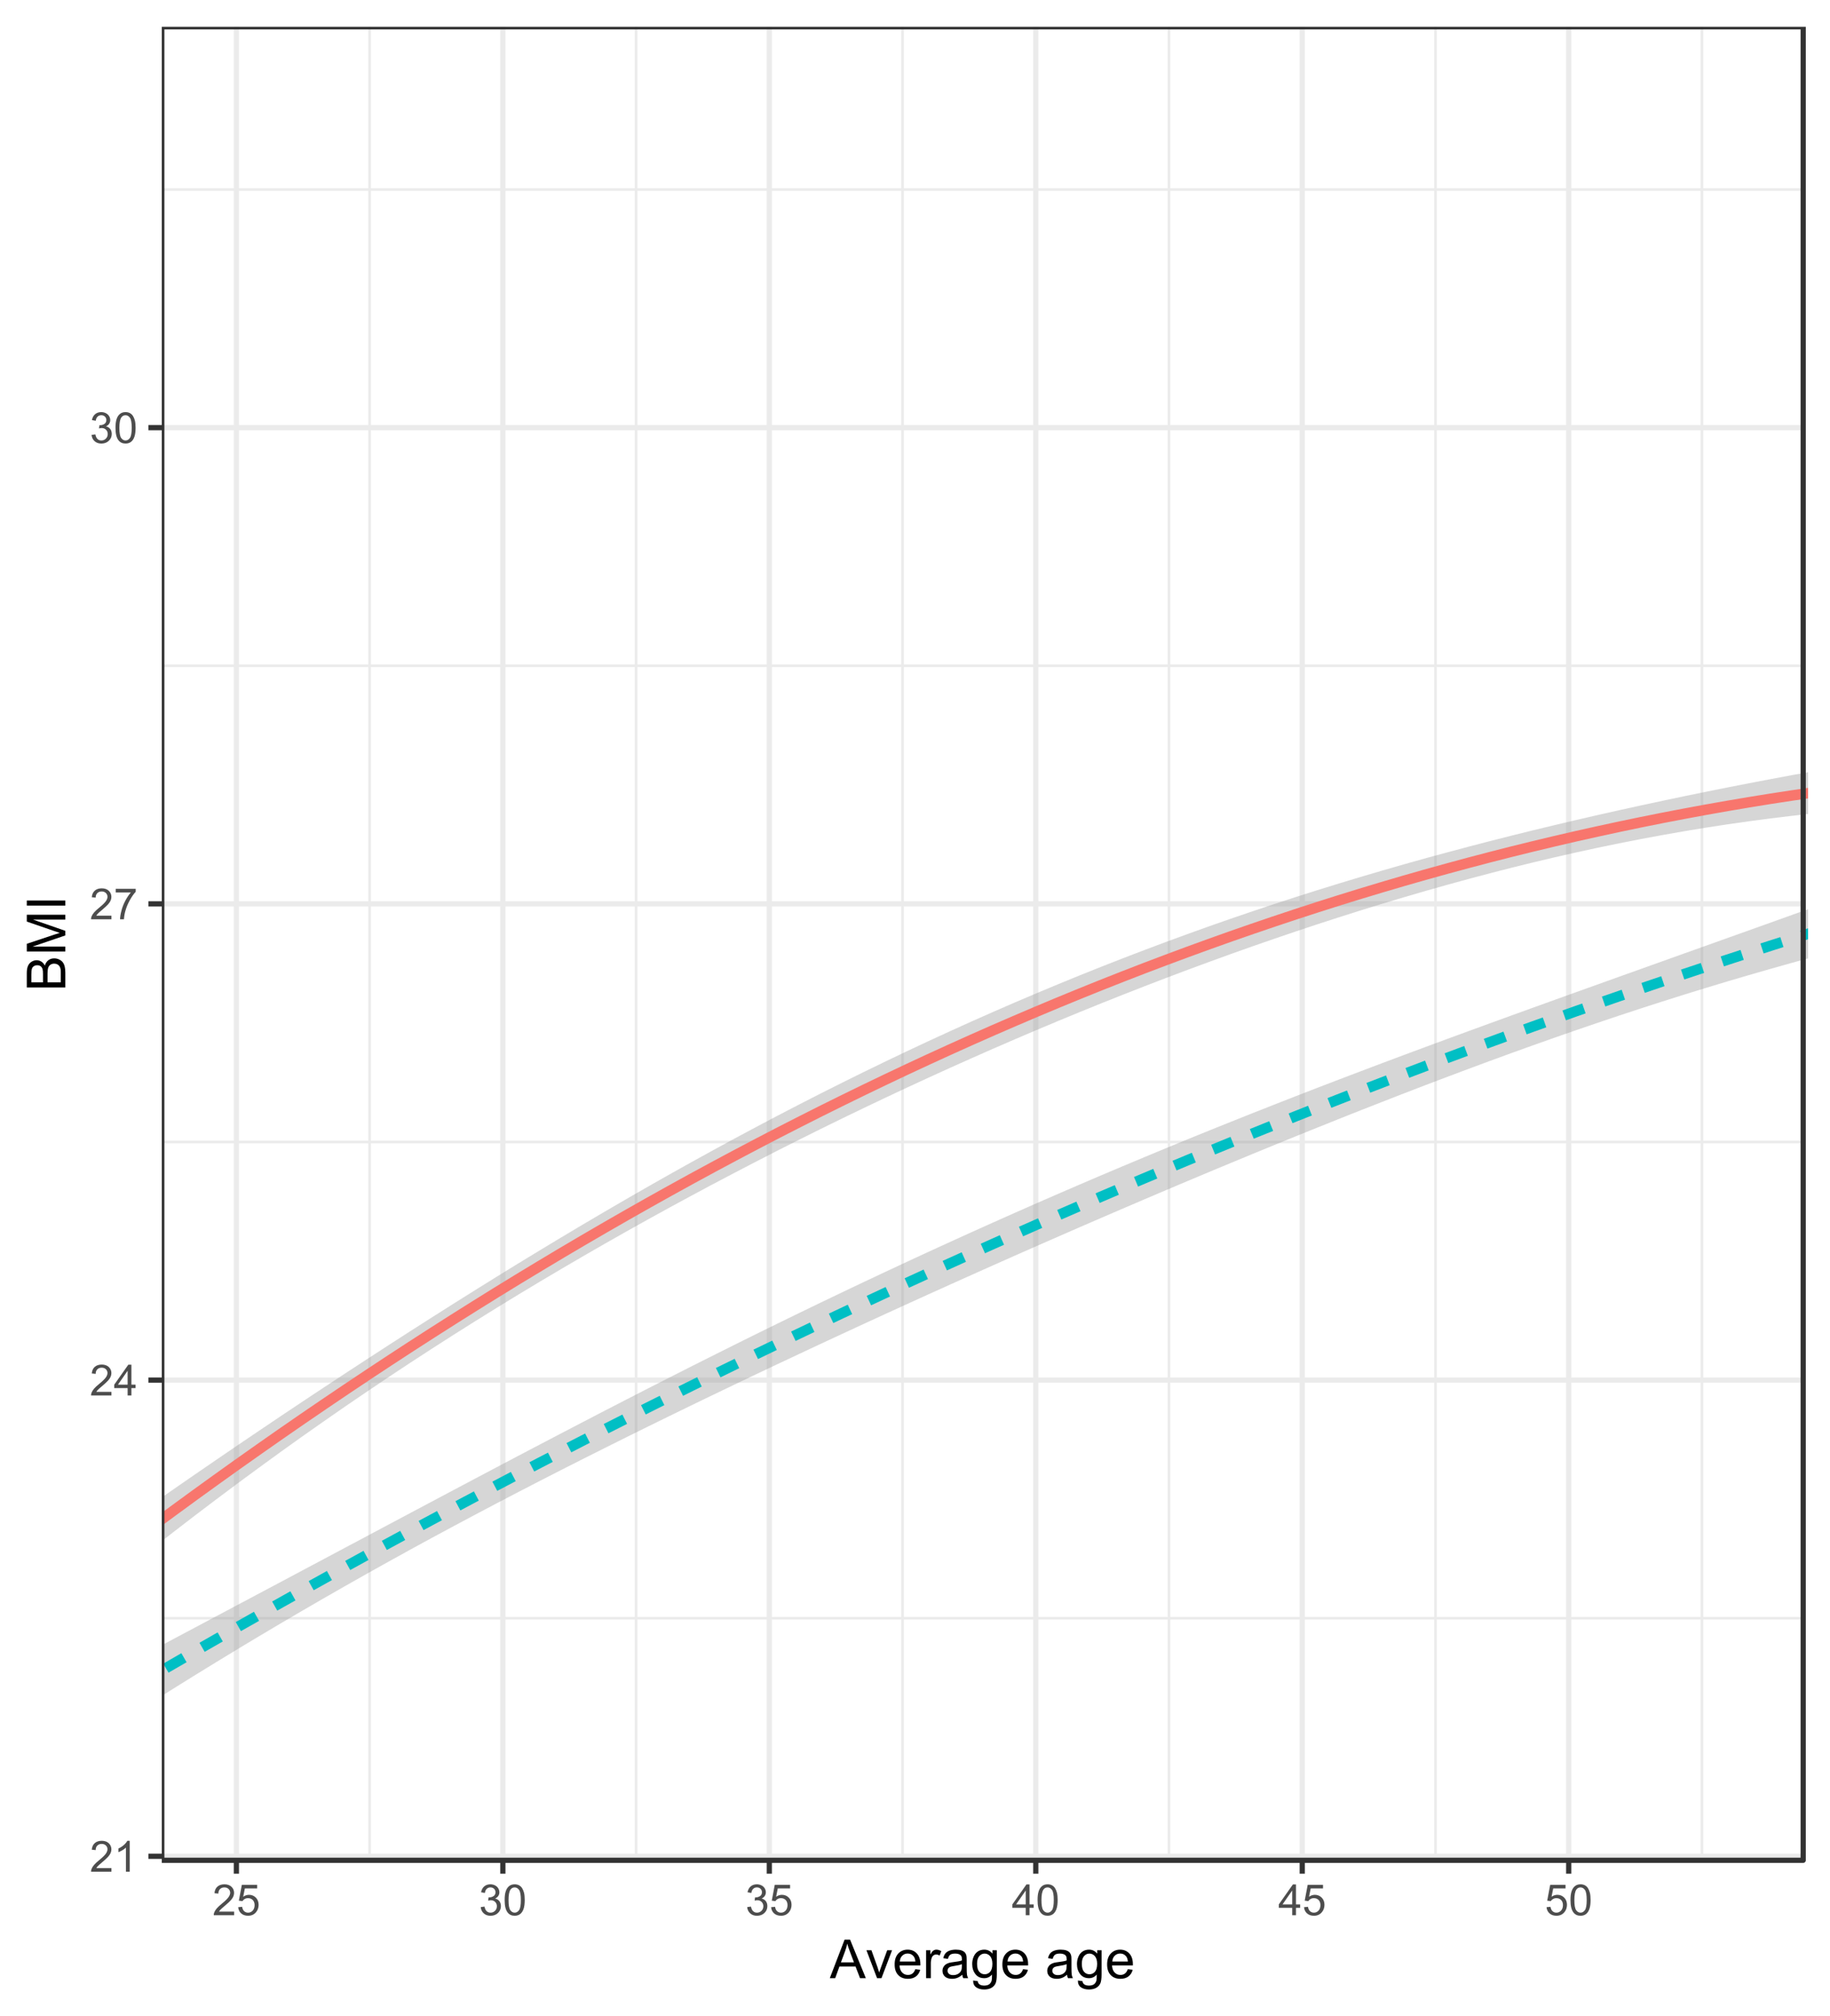 <?xml version="1.0" encoding="UTF-8"?>
<svg xmlns="http://www.w3.org/2000/svg" xmlns:xlink="http://www.w3.org/1999/xlink" width="374pt" height="412pt" viewBox="0 0 374 412" version="1.1">
<defs>
<g>
<symbol overflow="visible" id="glyph0-0">
<path style="stroke:none;" d="M 1.102 0 L 1.102 -5.5 L 5.5 -5.5 L 5.5 0 Z M 1.238 -0.137 L 5.363 -0.137 L 5.363 -5.363 L 1.238 -5.363 Z M 1.238 -0.137 "/>
</symbol>
<symbol overflow="visible" id="glyph0-1">
<path style="stroke:none;" d="M 4.43 -0.742 L 4.43 0 L 0.266 0 C 0.258 -0.188 0.289 -0.367 0.355 -0.539 C 0.461 -0.82 0.629 -1.098 0.863 -1.375 C 1.094 -1.648 1.434 -1.965 1.879 -2.328 C 2.562 -2.887 3.023 -3.332 3.266 -3.664 C 3.5 -3.988 3.621 -4.301 3.625 -4.594 C 3.621 -4.898 3.512 -5.156 3.297 -5.367 C 3.074 -5.578 2.789 -5.684 2.441 -5.684 C 2.066 -5.684 1.77 -5.57 1.547 -5.348 C 1.32 -5.125 1.207 -4.816 1.207 -4.422 L 0.414 -4.504 C 0.465 -5.094 0.668 -5.543 1.027 -5.855 C 1.379 -6.164 1.855 -6.32 2.457 -6.324 C 3.059 -6.32 3.539 -6.152 3.891 -5.82 C 4.242 -5.484 4.418 -5.07 4.422 -4.578 C 4.418 -4.32 4.367 -4.074 4.266 -3.832 C 4.164 -3.59 3.992 -3.332 3.754 -3.062 C 3.512 -2.793 3.113 -2.426 2.562 -1.957 C 2.094 -1.566 1.797 -1.301 1.664 -1.16 C 1.531 -1.02 1.422 -0.879 1.34 -0.742 Z M 4.43 -0.742 "/>
</symbol>
<symbol overflow="visible" id="glyph0-2">
<path style="stroke:none;" d="M 3.277 0 L 2.504 0 L 2.504 -4.93 C 2.316 -4.75 2.074 -4.574 1.773 -4.395 C 1.469 -4.215 1.195 -4.082 0.957 -3.996 L 0.957 -4.742 C 1.387 -4.941 1.766 -5.188 2.09 -5.48 C 2.414 -5.77 2.645 -6.051 2.781 -6.324 L 3.277 -6.324 Z M 3.277 0 "/>
</symbol>
<symbol overflow="visible" id="glyph0-3">
<path style="stroke:none;" d="M 2.844 0 L 2.844 -1.508 L 0.113 -1.508 L 0.113 -2.219 L 2.988 -6.301 L 3.617 -6.301 L 3.617 -2.219 L 4.469 -2.219 L 4.469 -1.508 L 3.617 -1.508 L 3.617 0 Z M 2.844 -2.219 L 2.844 -5.059 L 0.871 -2.219 Z M 2.844 -2.219 "/>
</symbol>
<symbol overflow="visible" id="glyph0-4">
<path style="stroke:none;" d="M 0.418 -5.473 L 0.418 -6.219 L 4.496 -6.219 L 4.496 -5.617 C 4.09 -5.188 3.691 -4.621 3.301 -3.914 C 2.902 -3.203 2.602 -2.473 2.391 -1.73 C 2.234 -1.199 2.133 -0.625 2.094 0 L 1.297 0 C 1.305 -0.492 1.402 -1.09 1.59 -1.793 C 1.773 -2.496 2.043 -3.172 2.391 -3.824 C 2.738 -4.477 3.109 -5.027 3.504 -5.473 Z M 0.418 -5.473 "/>
</symbol>
<symbol overflow="visible" id="glyph0-5">
<path style="stroke:none;" d="M 0.371 -1.664 L 1.145 -1.766 C 1.23 -1.324 1.383 -1.008 1.598 -0.816 C 1.809 -0.621 2.066 -0.527 2.375 -0.527 C 2.734 -0.527 3.043 -0.652 3.297 -0.906 C 3.547 -1.156 3.672 -1.469 3.676 -1.844 C 3.672 -2.195 3.555 -2.488 3.324 -2.719 C 3.09 -2.949 2.797 -3.062 2.441 -3.066 C 2.293 -3.062 2.109 -3.035 1.895 -2.98 L 1.98 -3.66 C 2.031 -3.652 2.07 -3.648 2.105 -3.652 C 2.434 -3.648 2.73 -3.734 2.996 -3.91 C 3.254 -4.078 3.387 -4.344 3.391 -4.703 C 3.387 -4.984 3.289 -5.219 3.102 -5.406 C 2.906 -5.59 2.66 -5.684 2.359 -5.688 C 2.055 -5.684 1.805 -5.59 1.605 -5.402 C 1.402 -5.215 1.273 -4.93 1.219 -4.555 L 0.445 -4.691 C 0.539 -5.207 0.754 -5.609 1.09 -5.895 C 1.426 -6.18 1.844 -6.32 2.344 -6.324 C 2.688 -6.32 3.004 -6.246 3.293 -6.102 C 3.582 -5.953 3.801 -5.754 3.953 -5.5 C 4.105 -5.242 4.184 -4.973 4.184 -4.688 C 4.184 -4.414 4.109 -4.164 3.965 -3.945 C 3.816 -3.719 3.602 -3.543 3.316 -3.41 C 3.688 -3.324 3.977 -3.145 4.184 -2.875 C 4.391 -2.602 4.492 -2.262 4.496 -1.859 C 4.492 -1.305 4.293 -0.84 3.895 -0.461 C 3.492 -0.078 2.984 0.109 2.371 0.113 C 1.816 0.109 1.355 -0.051 0.992 -0.379 C 0.625 -0.707 0.418 -1.137 0.371 -1.664 Z M 0.371 -1.664 "/>
</symbol>
<symbol overflow="visible" id="glyph0-6">
<path style="stroke:none;" d="M 0.367 -3.105 C 0.363 -3.848 0.438 -4.445 0.594 -4.902 C 0.742 -5.355 0.973 -5.707 1.277 -5.953 C 1.578 -6.199 1.957 -6.32 2.418 -6.324 C 2.754 -6.32 3.051 -6.254 3.309 -6.121 C 3.562 -5.984 3.773 -5.789 3.938 -5.531 C 4.102 -5.273 4.23 -4.961 4.328 -4.594 C 4.422 -4.227 4.469 -3.73 4.473 -3.105 C 4.469 -2.367 4.395 -1.77 4.242 -1.316 C 4.09 -0.859 3.863 -0.508 3.562 -0.262 C 3.258 -0.016 2.875 0.105 2.418 0.109 C 1.809 0.105 1.332 -0.109 0.988 -0.547 C 0.57 -1.066 0.363 -1.922 0.367 -3.105 Z M 1.16 -3.105 C 1.16 -2.07 1.281 -1.379 1.523 -1.039 C 1.766 -0.695 2.062 -0.527 2.418 -0.527 C 2.773 -0.527 3.074 -0.699 3.316 -1.043 C 3.559 -1.387 3.68 -2.074 3.68 -3.105 C 3.68 -4.145 3.559 -4.832 3.316 -5.172 C 3.074 -5.512 2.77 -5.684 2.41 -5.684 C 2.051 -5.684 1.77 -5.531 1.559 -5.234 C 1.293 -4.844 1.16 -4.137 1.16 -3.105 Z M 1.16 -3.105 "/>
</symbol>
<symbol overflow="visible" id="glyph0-7">
<path style="stroke:none;" d="M 0.367 -1.648 L 1.176 -1.719 C 1.234 -1.32 1.375 -1.023 1.594 -0.824 C 1.812 -0.625 2.078 -0.527 2.391 -0.527 C 2.762 -0.527 3.074 -0.668 3.336 -0.949 C 3.59 -1.23 3.719 -1.602 3.723 -2.066 C 3.719 -2.504 3.594 -2.852 3.348 -3.109 C 3.098 -3.363 2.773 -3.492 2.375 -3.492 C 2.125 -3.492 1.902 -3.434 1.703 -3.32 C 1.5 -3.207 1.344 -3.062 1.23 -2.883 L 0.504 -2.977 L 1.113 -6.215 L 4.246 -6.215 L 4.246 -5.473 L 1.73 -5.473 L 1.391 -3.781 C 1.766 -4.039 2.164 -4.172 2.582 -4.176 C 3.129 -4.172 3.594 -3.98 3.973 -3.605 C 4.352 -3.223 4.539 -2.734 4.543 -2.137 C 4.539 -1.562 4.375 -1.07 4.043 -0.656 C 3.637 -0.148 3.086 0.105 2.391 0.109 C 1.816 0.105 1.348 -0.051 0.984 -0.371 C 0.621 -0.691 0.414 -1.117 0.367 -1.648 Z M 0.367 -1.648 "/>
</symbol>
<symbol overflow="visible" id="glyph1-0">
<path style="stroke:none;" d="M 1.375 0 L 1.375 -6.875 L 6.875 -6.875 L 6.875 0 Z M 1.547 -0.172 L 6.703 -0.172 L 6.703 -6.703 L 1.547 -6.703 Z M 1.547 -0.172 "/>
</symbol>
<symbol overflow="visible" id="glyph1-1">
<path style="stroke:none;" d="M -0.016 0 L 3.008 -7.875 L 4.129 -7.875 L 7.352 0 L 6.164 0 L 5.246 -2.383 L 1.953 -2.383 L 1.09 0 Z M 2.258 -3.234 L 4.926 -3.234 L 4.102 -5.414 C 3.852 -6.074 3.664 -6.617 3.547 -7.047 C 3.441 -6.539 3.301 -6.039 3.121 -5.543 Z M 2.258 -3.234 "/>
</symbol>
<symbol overflow="visible" id="glyph1-2">
<path style="stroke:none;" d="M 2.309 0 L 0.141 -5.703 L 1.16 -5.703 L 2.383 -2.289 C 2.512 -1.918 2.633 -1.535 2.75 -1.141 C 2.832 -1.438 2.953 -1.797 3.109 -2.223 L 4.379 -5.703 L 5.371 -5.703 L 3.211 0 Z M 2.309 0 "/>
</symbol>
<symbol overflow="visible" id="glyph1-3">
<path style="stroke:none;" d="M 4.629 -1.836 L 5.629 -1.715 C 5.469 -1.125 5.176 -0.672 4.75 -0.352 C 4.324 -0.031 3.781 0.129 3.121 0.129 C 2.281 0.129 1.617 -0.125 1.133 -0.641 C 0.641 -1.152 0.398 -1.875 0.402 -2.805 C 0.398 -3.762 0.645 -4.504 1.145 -5.035 C 1.637 -5.562 2.277 -5.828 3.066 -5.832 C 3.824 -5.828 4.449 -5.57 4.934 -5.051 C 5.418 -4.531 5.66 -3.801 5.66 -2.863 C 5.66 -2.805 5.656 -2.719 5.656 -2.605 L 1.402 -2.605 C 1.434 -1.977 1.613 -1.496 1.934 -1.164 C 2.25 -0.828 2.645 -0.66 3.125 -0.664 C 3.477 -0.66 3.781 -0.754 4.031 -0.945 C 4.281 -1.129 4.48 -1.426 4.629 -1.836 Z M 1.457 -3.398 L 4.641 -3.398 C 4.598 -3.879 4.473 -4.238 4.273 -4.48 C 3.961 -4.852 3.562 -5.039 3.078 -5.039 C 2.629 -5.039 2.258 -4.891 1.957 -4.594 C 1.652 -4.297 1.484 -3.898 1.457 -3.398 Z M 1.457 -3.398 "/>
</symbol>
<symbol overflow="visible" id="glyph1-4">
<path style="stroke:none;" d="M 0.715 0 L 0.715 -5.703 L 1.586 -5.703 L 1.586 -4.84 C 1.805 -5.242 2.008 -5.508 2.199 -5.637 C 2.383 -5.766 2.59 -5.828 2.82 -5.832 C 3.141 -5.828 3.473 -5.727 3.812 -5.523 L 3.48 -4.625 C 3.242 -4.762 3.004 -4.832 2.773 -4.836 C 2.555 -4.832 2.363 -4.77 2.199 -4.645 C 2.027 -4.516 1.91 -4.34 1.844 -4.113 C 1.73 -3.77 1.676 -3.391 1.68 -2.984 L 1.68 0 Z M 0.715 0 "/>
</symbol>
<symbol overflow="visible" id="glyph1-5">
<path style="stroke:none;" d="M 4.445 -0.703 C 4.086 -0.398 3.742 -0.184 3.414 -0.059 C 3.082 0.066 2.727 0.129 2.348 0.129 C 1.719 0.129 1.238 -0.023 0.902 -0.328 C 0.566 -0.633 0.398 -1.023 0.398 -1.504 C 0.398 -1.781 0.461 -2.035 0.586 -2.27 C 0.711 -2.496 0.875 -2.684 1.086 -2.824 C 1.289 -2.965 1.523 -3.07 1.781 -3.141 C 1.969 -3.191 2.254 -3.238 2.641 -3.289 C 3.418 -3.375 3.992 -3.488 4.367 -3.621 C 4.367 -3.754 4.371 -3.836 4.371 -3.871 C 4.371 -4.266 4.277 -4.543 4.098 -4.703 C 3.848 -4.918 3.48 -5.027 2.996 -5.031 C 2.539 -5.027 2.203 -4.949 1.988 -4.793 C 1.77 -4.633 1.609 -4.352 1.508 -3.949 L 0.562 -4.078 C 0.648 -4.48 0.789 -4.805 0.988 -5.055 C 1.184 -5.301 1.469 -5.492 1.844 -5.629 C 2.215 -5.762 2.645 -5.828 3.137 -5.832 C 3.621 -5.828 4.02 -5.773 4.324 -5.66 C 4.629 -5.543 4.852 -5.398 4.996 -5.227 C 5.137 -5.055 5.238 -4.836 5.297 -4.57 C 5.328 -4.406 5.344 -4.109 5.344 -3.68 L 5.344 -2.391 C 5.344 -1.492 5.363 -0.922 5.406 -0.684 C 5.445 -0.445 5.527 -0.219 5.648 0 L 4.641 0 C 4.539 -0.199 4.473 -0.434 4.445 -0.703 Z M 4.367 -2.863 C 4.012 -2.719 3.488 -2.598 2.789 -2.496 C 2.391 -2.438 2.105 -2.371 1.941 -2.301 C 1.773 -2.227 1.648 -2.121 1.562 -1.988 C 1.473 -1.848 1.43 -1.695 1.43 -1.531 C 1.43 -1.27 1.527 -1.055 1.723 -0.887 C 1.918 -0.711 2.203 -0.625 2.578 -0.629 C 2.949 -0.625 3.277 -0.707 3.57 -0.871 C 3.859 -1.031 4.074 -1.254 4.211 -1.543 C 4.312 -1.754 4.363 -2.078 4.367 -2.508 Z M 4.367 -2.863 "/>
</symbol>
<symbol overflow="visible" id="glyph1-6">
<path style="stroke:none;" d="M 0.547 0.473 L 1.488 0.613 C 1.527 0.898 1.637 1.109 1.816 1.246 C 2.055 1.422 2.379 1.512 2.797 1.516 C 3.242 1.512 3.59 1.422 3.832 1.246 C 4.074 1.062 4.238 0.812 4.328 0.492 C 4.379 0.297 4.402 -0.113 4.398 -0.746 C 3.973 -0.246 3.445 0 2.82 0 C 2.031 0 1.426 -0.281 1 -0.848 C 0.566 -1.41 0.352 -2.09 0.355 -2.883 C 0.352 -3.426 0.449 -3.926 0.648 -4.391 C 0.844 -4.848 1.129 -5.203 1.504 -5.457 C 1.875 -5.703 2.316 -5.828 2.824 -5.832 C 3.496 -5.828 4.051 -5.559 4.492 -5.016 L 4.492 -5.703 L 5.383 -5.703 L 5.383 -0.773 C 5.379 0.113 5.289 0.742 5.109 1.113 C 4.93 1.484 4.641 1.777 4.25 1.992 C 3.855 2.207 3.375 2.312 2.805 2.316 C 2.121 2.312 1.57 2.16 1.152 1.855 C 0.734 1.547 0.531 1.086 0.547 0.473 Z M 1.348 -2.953 C 1.348 -2.203 1.496 -1.656 1.793 -1.316 C 2.09 -0.969 2.461 -0.797 2.91 -0.801 C 3.352 -0.797 3.723 -0.969 4.027 -1.312 C 4.324 -1.656 4.477 -2.191 4.48 -2.922 C 4.477 -3.617 4.32 -4.145 4.016 -4.5 C 3.703 -4.852 3.332 -5.027 2.895 -5.031 C 2.465 -5.027 2.098 -4.852 1.797 -4.508 C 1.496 -4.156 1.348 -3.641 1.348 -2.953 Z M 1.348 -2.953 "/>
</symbol>
<symbol overflow="visible" id="glyph1-7">
<path style="stroke:none;" d=""/>
</symbol>
<symbol overflow="visible" id="glyph2-0">
<path style="stroke:none;" d="M 0 -1.375 L -6.875 -1.375 L -6.875 -6.875 L 0 -6.875 Z M -0.172 -1.547 L -0.172 -6.703 L -6.703 -6.703 L -6.703 -1.547 Z M -0.172 -1.547 "/>
</symbol>
<symbol overflow="visible" id="glyph2-1">
<path style="stroke:none;" d="M 0 -0.805 L -7.875 -0.805 L -7.875 -3.762 C -7.875 -4.363 -7.793 -4.844 -7.633 -5.207 C -7.473 -5.57 -7.227 -5.855 -6.898 -6.062 C -6.562 -6.266 -6.219 -6.367 -5.859 -6.371 C -5.523 -6.367 -5.207 -6.277 -4.91 -6.094 C -4.613 -5.91 -4.371 -5.633 -4.188 -5.27 C -4.047 -5.742 -3.809 -6.109 -3.473 -6.367 C -3.133 -6.621 -2.734 -6.75 -2.281 -6.75 C -1.91 -6.75 -1.57 -6.672 -1.254 -6.516 C -0.934 -6.359 -0.688 -6.168 -0.52 -5.941 C -0.344 -5.711 -0.215 -5.422 -0.129 -5.078 C -0.043 -4.73 0 -4.309 0 -3.809 Z M -4.566 -1.848 L -4.566 -3.551 C -4.562 -4.012 -4.594 -4.34 -4.656 -4.543 C -4.73 -4.805 -4.859 -5.004 -5.047 -5.141 C -5.227 -5.273 -5.457 -5.344 -5.734 -5.344 C -5.996 -5.344 -6.227 -5.281 -6.426 -5.156 C -6.625 -5.031 -6.762 -4.852 -6.836 -4.617 C -6.906 -4.383 -6.941 -3.984 -6.945 -3.422 L -6.945 -1.848 Z M -0.93 -1.848 L -0.93 -3.809 C -0.926 -4.145 -0.938 -4.379 -0.965 -4.516 C -1.008 -4.754 -1.078 -4.953 -1.18 -5.117 C -1.277 -5.273 -1.426 -5.406 -1.617 -5.516 C -1.809 -5.617 -2.027 -5.672 -2.281 -5.672 C -2.57 -5.672 -2.828 -5.594 -3.047 -5.445 C -3.262 -5.289 -3.414 -5.082 -3.504 -4.82 C -3.59 -4.551 -3.633 -4.168 -3.637 -3.668 L -3.637 -1.848 Z M -0.93 -1.848 "/>
</symbol>
<symbol overflow="visible" id="glyph2-2">
<path style="stroke:none;" d="M 0 -0.816 L -7.875 -0.816 L -7.875 -2.387 L -2.297 -4.25 C -1.777 -4.418 -1.387 -4.543 -1.133 -4.625 C -1.414 -4.711 -1.836 -4.852 -2.395 -5.043 L -7.875 -6.93 L -7.875 -8.332 L 0 -8.332 L 0 -7.328 L -6.59 -7.328 L 0 -5.039 L 0 -4.098 L -6.703 -1.82 L 0 -1.82 Z M 0 -0.816 "/>
</symbol>
<symbol overflow="visible" id="glyph2-3">
<path style="stroke:none;" d="M 0 -1.027 L -7.875 -1.027 L -7.875 -2.066 L 0 -2.066 Z M 0 -1.027 "/>
</symbol>
</g>
<clipPath id="clip1">
  <path d="M 33.062 5.48 L 369 5.48 L 369 381 L 33.062 381 Z M 33.062 5.48 "/>
</clipPath>
<clipPath id="clip2">
  <path d="M 33.062 330 L 369 330 L 369 331 L 33.062 331 Z M 33.062 330 "/>
</clipPath>
<clipPath id="clip3">
  <path d="M 33.062 233 L 369 233 L 369 234 L 33.062 234 Z M 33.062 233 "/>
</clipPath>
<clipPath id="clip4">
  <path d="M 33.062 135 L 369 135 L 369 137 L 33.062 137 Z M 33.062 135 "/>
</clipPath>
<clipPath id="clip5">
  <path d="M 33.062 38 L 369 38 L 369 39 L 33.062 39 Z M 33.062 38 "/>
</clipPath>
<clipPath id="clip6">
  <path d="M 75 5.48 L 76 5.48 L 76 381 L 75 381 Z M 75 5.48 "/>
</clipPath>
<clipPath id="clip7">
  <path d="M 129 5.48 L 131 5.48 L 131 381 L 129 381 Z M 129 5.48 "/>
</clipPath>
<clipPath id="clip8">
  <path d="M 184 5.48 L 185 5.48 L 185 381 L 184 381 Z M 184 5.48 "/>
</clipPath>
<clipPath id="clip9">
  <path d="M 238 5.48 L 240 5.48 L 240 381 L 238 381 Z M 238 5.48 "/>
</clipPath>
<clipPath id="clip10">
  <path d="M 293 5.48 L 294 5.48 L 294 381 L 293 381 Z M 293 5.48 "/>
</clipPath>
<clipPath id="clip11">
  <path d="M 347 5.48 L 349 5.48 L 349 381 L 347 381 Z M 347 5.48 "/>
</clipPath>
<clipPath id="clip12">
  <path d="M 33.062 378 L 369.52 378 L 369.52 380 L 33.062 380 Z M 33.062 378 "/>
</clipPath>
<clipPath id="clip13">
  <path d="M 33.062 281 L 369.52 281 L 369.52 283 L 33.062 283 Z M 33.062 281 "/>
</clipPath>
<clipPath id="clip14">
  <path d="M 33.062 184 L 369.52 184 L 369.52 186 L 33.062 186 Z M 33.062 184 "/>
</clipPath>
<clipPath id="clip15">
  <path d="M 33.062 86 L 369.52 86 L 369.52 88 L 33.062 88 Z M 33.062 86 "/>
</clipPath>
<clipPath id="clip16">
  <path d="M 47 5.48 L 49 5.48 L 49 381 L 47 381 Z M 47 5.48 "/>
</clipPath>
<clipPath id="clip17">
  <path d="M 102 5.48 L 104 5.48 L 104 381 L 102 381 Z M 102 5.48 "/>
</clipPath>
<clipPath id="clip18">
  <path d="M 156 5.48 L 158 5.48 L 158 381 L 156 381 Z M 156 5.48 "/>
</clipPath>
<clipPath id="clip19">
  <path d="M 211 5.48 L 213 5.48 L 213 381 L 211 381 Z M 211 5.48 "/>
</clipPath>
<clipPath id="clip20">
  <path d="M 265 5.48 L 267 5.48 L 267 381 L 265 381 Z M 265 5.48 "/>
</clipPath>
<clipPath id="clip21">
  <path d="M 320 5.48 L 322 5.48 L 322 381 L 320 381 Z M 320 5.48 "/>
</clipPath>
<clipPath id="clip22">
  <path d="M 33.062 157 L 369.52 157 L 369.52 321 L 33.062 321 Z M 33.062 157 "/>
</clipPath>
<clipPath id="clip23">
  <path d="M 33.062 160 L 369.52 160 L 369.52 317 L 33.062 317 Z M 33.062 160 "/>
</clipPath>
<clipPath id="clip24">
  <path d="M 33.062 184 L 369.52 184 L 369.52 351 L 33.062 351 Z M 33.062 184 "/>
</clipPath>
<clipPath id="clip25">
  <path d="M 33.062 188 L 369.52 188 L 369.52 347 L 33.062 347 Z M 33.062 188 "/>
</clipPath>
<clipPath id="clip26">
  <path d="M 33.062 5.48 L 369.52 5.48 L 369.52 381 L 33.062 381 Z M 33.062 5.48 "/>
</clipPath>
</defs>
<g id="surface6">
<rect x="0" y="0" width="374" height="412" style="fill:rgb(100%,100%,100%);fill-opacity:1;stroke:none;"/>
<rect x="0" y="0" width="374" height="412" style="fill:rgb(100%,100%,100%);fill-opacity:1;stroke:none;"/>
<path style="fill:none;stroke-width:1.067;stroke-linecap:round;stroke-linejoin:round;stroke:rgb(100%,100%,100%);stroke-opacity:1;stroke-miterlimit:10;" d="M 0 412 L 374 412 L 374 0 L 0 0 Z M 0 412 "/>
<g clip-path="url(#clip1)" clip-rule="nonzero">
<path style=" stroke:none;fill-rule:nonzero;fill:rgb(100%,100%,100%);fill-opacity:1;" d="M 33.062 380.176 L 368.52 380.176 L 368.52 5.48 L 33.062 5.48 Z M 33.062 380.176 "/>
</g>
<g clip-path="url(#clip2)" clip-rule="nonzero">
<path style="fill:none;stroke-width:0.533;stroke-linecap:butt;stroke-linejoin:round;stroke:rgb(92.157%,92.157%,92.157%);stroke-opacity:1;stroke-miterlimit:10;" d="M 33.062 330.703 L 368.52 330.703 "/>
</g>
<g clip-path="url(#clip3)" clip-rule="nonzero">
<path style="fill:none;stroke-width:0.533;stroke-linecap:butt;stroke-linejoin:round;stroke:rgb(92.157%,92.157%,92.157%);stroke-opacity:1;stroke-miterlimit:10;" d="M 33.062 233.379 L 368.52 233.379 "/>
</g>
<g clip-path="url(#clip4)" clip-rule="nonzero">
<path style="fill:none;stroke-width:0.533;stroke-linecap:butt;stroke-linejoin:round;stroke:rgb(92.157%,92.157%,92.157%);stroke-opacity:1;stroke-miterlimit:10;" d="M 33.062 136.055 L 368.52 136.055 "/>
</g>
<g clip-path="url(#clip5)" clip-rule="nonzero">
<path style="fill:none;stroke-width:0.533;stroke-linecap:butt;stroke-linejoin:round;stroke:rgb(92.157%,92.157%,92.157%);stroke-opacity:1;stroke-miterlimit:10;" d="M 33.062 38.73 L 368.52 38.73 "/>
</g>
<g clip-path="url(#clip6)" clip-rule="nonzero">
<path style="fill:none;stroke-width:0.533;stroke-linecap:butt;stroke-linejoin:round;stroke:rgb(92.157%,92.157%,92.157%);stroke-opacity:1;stroke-miterlimit:10;" d="M 75.539 380.176 L 75.539 5.48 "/>
</g>
<g clip-path="url(#clip7)" clip-rule="nonzero">
<path style="fill:none;stroke-width:0.533;stroke-linecap:butt;stroke-linejoin:round;stroke:rgb(92.157%,92.157%,92.157%);stroke-opacity:1;stroke-miterlimit:10;" d="M 129.996 380.176 L 129.996 5.48 "/>
</g>
<g clip-path="url(#clip8)" clip-rule="nonzero">
<path style="fill:none;stroke-width:0.533;stroke-linecap:butt;stroke-linejoin:round;stroke:rgb(92.157%,92.157%,92.157%);stroke-opacity:1;stroke-miterlimit:10;" d="M 184.453 380.176 L 184.453 5.48 "/>
</g>
<g clip-path="url(#clip9)" clip-rule="nonzero">
<path style="fill:none;stroke-width:0.533;stroke-linecap:butt;stroke-linejoin:round;stroke:rgb(92.157%,92.157%,92.157%);stroke-opacity:1;stroke-miterlimit:10;" d="M 238.91 380.176 L 238.91 5.48 "/>
</g>
<g clip-path="url(#clip10)" clip-rule="nonzero">
<path style="fill:none;stroke-width:0.533;stroke-linecap:butt;stroke-linejoin:round;stroke:rgb(92.157%,92.157%,92.157%);stroke-opacity:1;stroke-miterlimit:10;" d="M 293.371 380.176 L 293.371 5.48 "/>
</g>
<g clip-path="url(#clip11)" clip-rule="nonzero">
<path style="fill:none;stroke-width:0.533;stroke-linecap:butt;stroke-linejoin:round;stroke:rgb(92.157%,92.157%,92.157%);stroke-opacity:1;stroke-miterlimit:10;" d="M 347.828 380.176 L 347.828 5.48 "/>
</g>
<g clip-path="url(#clip12)" clip-rule="nonzero">
<path style="fill:none;stroke-width:1.067;stroke-linecap:butt;stroke-linejoin:round;stroke:rgb(92.157%,92.157%,92.157%);stroke-opacity:1;stroke-miterlimit:10;" d="M 33.062 379.363 L 368.52 379.363 "/>
</g>
<g clip-path="url(#clip13)" clip-rule="nonzero">
<path style="fill:none;stroke-width:1.067;stroke-linecap:butt;stroke-linejoin:round;stroke:rgb(92.157%,92.157%,92.157%);stroke-opacity:1;stroke-miterlimit:10;" d="M 33.062 282.043 L 368.52 282.043 "/>
</g>
<g clip-path="url(#clip14)" clip-rule="nonzero">
<path style="fill:none;stroke-width:1.067;stroke-linecap:butt;stroke-linejoin:round;stroke:rgb(92.157%,92.157%,92.157%);stroke-opacity:1;stroke-miterlimit:10;" d="M 33.062 184.719 L 368.52 184.719 "/>
</g>
<g clip-path="url(#clip15)" clip-rule="nonzero">
<path style="fill:none;stroke-width:1.067;stroke-linecap:butt;stroke-linejoin:round;stroke:rgb(92.157%,92.157%,92.157%);stroke-opacity:1;stroke-miterlimit:10;" d="M 33.062 87.395 L 368.52 87.395 "/>
</g>
<g clip-path="url(#clip16)" clip-rule="nonzero">
<path style="fill:none;stroke-width:1.067;stroke-linecap:butt;stroke-linejoin:round;stroke:rgb(92.157%,92.157%,92.157%);stroke-opacity:1;stroke-miterlimit:10;" d="M 48.312 380.176 L 48.312 5.48 "/>
</g>
<g clip-path="url(#clip17)" clip-rule="nonzero">
<path style="fill:none;stroke-width:1.067;stroke-linecap:butt;stroke-linejoin:round;stroke:rgb(92.157%,92.157%,92.157%);stroke-opacity:1;stroke-miterlimit:10;" d="M 102.77 380.176 L 102.77 5.48 "/>
</g>
<g clip-path="url(#clip18)" clip-rule="nonzero">
<path style="fill:none;stroke-width:1.067;stroke-linecap:butt;stroke-linejoin:round;stroke:rgb(92.157%,92.157%,92.157%);stroke-opacity:1;stroke-miterlimit:10;" d="M 157.227 380.176 L 157.227 5.48 "/>
</g>
<g clip-path="url(#clip19)" clip-rule="nonzero">
<path style="fill:none;stroke-width:1.067;stroke-linecap:butt;stroke-linejoin:round;stroke:rgb(92.157%,92.157%,92.157%);stroke-opacity:1;stroke-miterlimit:10;" d="M 211.684 380.176 L 211.684 5.48 "/>
</g>
<g clip-path="url(#clip20)" clip-rule="nonzero">
<path style="fill:none;stroke-width:1.067;stroke-linecap:butt;stroke-linejoin:round;stroke:rgb(92.157%,92.157%,92.157%);stroke-opacity:1;stroke-miterlimit:10;" d="M 266.141 380.176 L 266.141 5.48 "/>
</g>
<g clip-path="url(#clip21)" clip-rule="nonzero">
<path style="fill:none;stroke-width:1.067;stroke-linecap:butt;stroke-linejoin:round;stroke:rgb(92.157%,92.157%,92.157%);stroke-opacity:1;stroke-miterlimit:10;" d="M 320.598 380.176 L 320.598 5.48 "/>
</g>
<g clip-path="url(#clip22)" clip-rule="nonzero">
<path style=" stroke:none;fill-rule:nonzero;fill:rgb(60%,60%,60%);fill-opacity:0.4;" d="M 26.527 310.598 L 30.941 307.5 L 35.352 304.43 L 39.762 301.379 L 44.176 298.352 L 48.586 295.344 L 53 292.355 L 57.41 289.387 L 61.82 286.441 L 66.234 283.516 L 70.645 280.613 L 75.059 277.73 L 79.469 274.867 L 83.879 272.027 L 88.293 269.211 L 92.703 266.418 L 97.117 263.648 L 101.527 260.906 L 105.938 258.191 L 110.352 255.504 L 114.762 252.844 L 119.176 250.215 L 123.586 247.617 L 128 245.051 L 132.41 242.516 L 136.82 240.012 L 141.234 237.547 L 145.645 235.113 L 150.059 232.715 L 154.469 230.352 L 158.879 228.023 L 163.293 225.734 L 167.703 223.48 L 172.117 221.262 L 176.527 219.082 L 180.938 216.938 L 185.352 214.832 L 189.762 212.762 L 194.176 210.734 L 198.586 208.738 L 202.996 206.785 L 207.41 204.867 L 211.82 202.988 L 216.234 201.145 L 220.645 199.34 L 225.055 197.574 L 229.469 195.848 L 233.879 194.156 L 238.293 192.5 L 242.703 190.883 L 247.113 189.301 L 251.527 187.758 L 255.938 186.25 L 260.352 184.777 L 264.762 183.34 L 269.172 181.938 L 273.586 180.57 L 277.996 179.238 L 282.41 177.938 L 286.82 176.668 L 291.23 175.43 L 295.645 174.227 L 300.055 173.051 L 304.469 171.902 L 308.879 170.781 L 313.293 169.691 L 317.703 168.625 L 322.113 167.582 L 326.527 166.566 L 330.938 165.574 L 335.352 164.602 L 339.762 163.656 L 344.172 162.727 L 348.586 161.824 L 352.996 160.938 L 357.41 160.074 L 361.82 159.234 L 366.23 158.41 L 370.645 157.613 L 374 157.02 L 374 165.902 L 370.645 166.238 L 366.23 166.727 L 361.82 167.262 L 357.41 167.844 L 352.996 168.473 L 348.586 169.152 L 344.172 169.879 L 339.762 170.652 L 335.352 171.473 L 330.938 172.336 L 326.527 173.25 L 322.113 174.207 L 317.703 175.211 L 313.293 176.258 L 308.879 177.344 L 304.469 178.477 L 300.055 179.648 L 295.645 180.859 L 291.23 182.109 L 286.82 183.395 L 282.41 184.719 L 277.996 186.082 L 273.586 187.48 L 269.172 188.91 L 264.762 190.375 L 260.352 191.879 L 255.938 193.41 L 251.527 194.977 L 247.113 196.578 L 242.703 198.207 L 238.293 199.871 L 233.879 201.566 L 229.469 203.293 L 225.055 205.051 L 220.645 206.84 L 216.234 208.66 L 211.82 210.512 L 207.41 212.395 L 202.996 214.309 L 198.586 216.254 L 194.176 218.227 L 189.762 220.234 L 185.352 222.273 L 180.938 224.34 L 176.527 226.441 L 172.117 228.57 L 167.703 230.734 L 163.293 232.93 L 158.879 235.156 L 154.469 237.418 L 150.059 239.711 L 145.645 242.035 L 141.234 244.395 L 136.82 246.789 L 132.41 249.219 L 128 251.684 L 123.586 254.184 L 119.176 256.723 L 114.762 259.301 L 110.352 261.914 L 105.938 264.57 L 101.527 267.266 L 97.117 270.004 L 92.703 272.785 L 88.293 275.609 L 83.879 278.48 L 79.469 281.395 L 75.059 284.359 L 70.645 287.367 L 66.234 290.426 L 61.82 293.531 L 57.41 296.684 L 53 299.887 L 48.586 303.137 L 44.176 306.434 L 39.762 309.777 L 35.352 313.172 L 30.941 316.609 L 26.527 320.098 Z M 26.527 310.598 "/>
</g>
<g clip-path="url(#clip23)" clip-rule="nonzero">
<path style="fill:none;stroke-width:2.134;stroke-linecap:butt;stroke-linejoin:round;stroke:rgb(97.255%,46.275%,42.745%);stroke-opacity:1;stroke-miterlimit:10;" d="M 26.527 315.348 L 30.941 312.055 L 35.352 308.801 L 39.762 305.578 L 44.176 302.391 L 48.586 299.238 L 53 296.121 L 57.41 293.035 L 61.82 289.988 L 66.234 286.973 L 70.645 283.992 L 75.059 281.043 L 79.469 278.133 L 83.879 275.254 L 88.293 272.41 L 92.703 269.602 L 97.117 266.828 L 101.527 264.086 L 105.938 261.379 L 110.352 258.711 L 114.762 256.07 L 119.176 253.469 L 123.586 250.902 L 128 248.367 L 132.41 245.867 L 136.82 243.402 L 141.234 240.969 L 145.645 238.574 L 150.059 236.211 L 154.469 233.883 L 158.879 231.59 L 163.293 229.332 L 167.703 227.105 L 172.117 224.918 L 176.527 222.762 L 180.938 220.641 L 185.352 218.551 L 189.762 216.5 L 194.176 214.48 L 198.586 212.496 L 202.996 210.547 L 207.41 208.633 L 211.82 206.75 L 216.234 204.902 L 220.645 203.09 L 225.055 201.312 L 229.469 199.57 L 233.879 197.859 L 238.293 196.188 L 242.703 194.547 L 247.113 192.941 L 251.527 191.367 L 255.938 189.832 L 260.352 188.328 L 264.762 186.859 L 269.172 185.426 L 273.586 184.023 L 277.996 182.66 L 282.41 181.328 L 286.82 180.031 L 291.23 178.77 L 295.645 177.543 L 300.055 176.348 L 304.469 175.188 L 308.879 174.062 L 313.293 172.973 L 317.703 171.918 L 322.113 170.895 L 326.527 169.91 L 330.938 168.957 L 335.352 168.035 L 339.762 167.152 L 344.172 166.305 L 348.586 165.488 L 352.996 164.707 L 357.41 163.961 L 361.82 163.246 L 366.23 162.57 L 370.645 161.926 L 374 161.461 "/>
</g>
<g clip-path="url(#clip24)" clip-rule="nonzero">
<path style=" stroke:none;fill-rule:nonzero;fill:rgb(60%,60%,60%);fill-opacity:0.4;" d="M 26.527 339.695 L 30.941 337.348 L 39.762 332.66 L 44.176 330.312 L 48.586 327.969 L 53 325.625 L 61.82 320.93 L 66.234 318.582 L 70.645 316.234 L 75.059 313.887 L 83.879 309.191 L 88.293 306.848 L 92.703 304.508 L 97.117 302.168 L 101.527 299.836 L 105.938 297.512 L 110.352 295.195 L 114.762 292.887 L 119.176 290.586 L 123.586 288.297 L 128 286.023 L 132.41 283.758 L 136.82 281.512 L 141.234 279.277 L 145.645 277.059 L 150.059 274.855 L 154.469 272.668 L 158.879 270.5 L 163.293 268.348 L 167.703 266.215 L 172.117 264.098 L 176.527 262.004 L 180.938 259.926 L 185.352 257.863 L 189.762 255.824 L 194.176 253.805 L 198.586 251.801 L 202.996 249.82 L 207.41 247.855 L 211.82 245.91 L 216.234 243.988 L 220.645 242.082 L 225.055 240.195 L 229.469 238.328 L 233.879 236.48 L 238.293 234.648 L 242.703 232.836 L 247.113 231.043 L 251.527 229.27 L 255.938 227.508 L 260.352 225.77 L 264.762 224.043 L 269.172 222.332 L 273.586 220.641 L 277.996 218.961 L 282.41 217.293 L 286.82 215.641 L 291.23 214 L 295.645 212.367 L 300.055 210.75 L 304.469 209.137 L 308.879 207.535 L 313.293 205.938 L 317.703 204.348 L 322.113 202.762 L 326.527 201.18 L 330.938 199.598 L 335.352 198.02 L 344.172 194.863 L 348.586 193.289 L 352.996 191.711 L 357.41 190.137 L 366.23 186.98 L 370.645 185.406 L 374 184.207 L 374 194.66 L 370.645 195.559 L 366.23 196.766 L 361.82 198.008 L 357.41 199.277 L 352.996 200.578 L 348.586 201.91 L 344.172 203.27 L 339.762 204.664 L 335.352 206.086 L 330.938 207.539 L 326.527 209.02 L 322.113 210.531 L 317.703 212.066 L 313.293 213.629 L 308.879 215.215 L 304.469 216.828 L 300.055 218.465 L 295.645 220.121 L 291.23 221.797 L 286.82 223.492 L 282.41 225.211 L 277.996 226.941 L 273.586 228.691 L 269.172 230.461 L 264.762 232.242 L 260.352 234.039 L 255.938 235.848 L 251.527 237.676 L 247.113 239.512 L 242.703 241.363 L 238.293 243.227 L 233.879 245.105 L 229.469 246.992 L 225.055 248.895 L 220.645 250.805 L 216.234 252.73 L 211.82 254.664 L 207.41 256.609 L 202.996 258.57 L 198.586 260.539 L 194.176 262.52 L 189.762 264.512 L 185.352 266.516 L 180.938 268.531 L 176.527 270.559 L 172.117 272.598 L 167.703 274.648 L 163.293 276.715 L 158.879 278.789 L 154.469 280.879 L 150.059 282.984 L 145.645 285.102 L 141.234 287.234 L 136.82 289.383 L 132.41 291.547 L 128 293.727 L 123.586 295.926 L 119.176 298.141 L 114.762 300.379 L 110.352 302.633 L 105.938 304.914 L 101.527 307.215 L 97.117 309.543 L 92.703 311.895 L 88.293 314.27 L 83.879 316.676 L 79.469 319.113 L 75.059 321.574 L 70.645 324.07 L 66.234 326.594 L 61.82 329.152 L 57.41 331.738 L 53 334.359 L 48.586 337.008 L 44.176 339.691 L 39.762 342.402 L 35.352 345.148 L 30.941 347.922 L 26.527 350.723 Z M 26.527 339.695 "/>
</g>
<g clip-path="url(#clip25)" clip-rule="nonzero">
<path style="fill:none;stroke-width:2.134;stroke-linecap:butt;stroke-linejoin:round;stroke:rgb(0%,74.902%,76.863%);stroke-opacity:1;stroke-dasharray:4.268,4.268;stroke-miterlimit:10;" d="M 26.527 345.211 L 30.941 342.637 L 35.352 340.074 L 39.762 337.531 L 44.176 335.004 L 48.586 332.488 L 53 329.992 L 57.41 327.508 L 61.82 325.043 L 66.234 322.59 L 70.645 320.152 L 75.059 317.73 L 79.469 315.324 L 83.879 312.934 L 88.293 310.559 L 92.703 308.199 L 97.117 305.855 L 101.527 303.527 L 105.938 301.211 L 110.352 298.914 L 114.762 296.633 L 119.176 294.363 L 123.586 292.109 L 128 289.875 L 132.41 287.652 L 136.82 285.445 L 141.234 283.254 L 145.645 281.078 L 150.059 278.918 L 154.469 276.773 L 158.879 274.645 L 163.293 272.531 L 167.703 270.434 L 172.117 268.348 L 176.527 266.281 L 180.938 264.227 L 185.352 262.191 L 189.762 260.168 L 194.176 258.16 L 198.586 256.172 L 202.996 254.195 L 207.41 252.234 L 211.82 250.289 L 216.234 248.359 L 220.645 246.445 L 225.055 244.543 L 229.469 242.66 L 233.879 240.793 L 238.293 238.938 L 242.703 237.102 L 247.113 235.277 L 251.527 233.473 L 255.938 231.68 L 260.352 229.902 L 264.762 228.141 L 269.172 226.395 L 273.586 224.664 L 277.996 222.949 L 282.41 221.25 L 286.82 219.566 L 291.23 217.898 L 295.645 216.246 L 300.055 214.605 L 304.469 212.984 L 308.879 211.375 L 313.293 209.785 L 317.703 208.207 L 322.113 206.645 L 326.527 205.098 L 330.938 203.566 L 335.352 202.051 L 339.762 200.551 L 344.172 199.066 L 348.586 197.598 L 352.996 196.145 L 357.41 194.707 L 361.82 193.281 L 366.23 191.875 L 370.645 190.48 L 374 189.434 "/>
</g>
<g clip-path="url(#clip26)" clip-rule="nonzero">
<path style="fill:none;stroke-width:1.067;stroke-linecap:round;stroke-linejoin:round;stroke:rgb(20%,20%,20%);stroke-opacity:1;stroke-miterlimit:10;" d="M 33.062 380.176 L 368.52 380.176 L 368.52 5.48 L 33.062 5.48 Z M 33.062 380.176 "/>
</g>
<g style="fill:rgb(30.196%,30.196%,30.196%);fill-opacity:1;">
  <use xlink:href="#glyph0-1" x="18.344" y="382.516"/>
  <use xlink:href="#glyph0-2" x="23.238" y="382.516"/>
</g>
<g style="fill:rgb(30.196%,30.196%,30.196%);fill-opacity:1;">
  <use xlink:href="#glyph0-1" x="18.344" y="285.191"/>
  <use xlink:href="#glyph0-3" x="23.238" y="285.191"/>
</g>
<g style="fill:rgb(30.196%,30.196%,30.196%);fill-opacity:1;">
  <use xlink:href="#glyph0-1" x="18.344" y="187.867"/>
  <use xlink:href="#glyph0-4" x="23.238" y="187.867"/>
</g>
<g style="fill:rgb(30.196%,30.196%,30.196%);fill-opacity:1;">
  <use xlink:href="#glyph0-5" x="18.344" y="90.543"/>
  <use xlink:href="#glyph0-6" x="23.238" y="90.543"/>
</g>
<path style="fill:none;stroke-width:1.067;stroke-linecap:butt;stroke-linejoin:round;stroke:rgb(20%,20%,20%);stroke-opacity:1;stroke-miterlimit:10;" d="M 30.324 379.363 L 33.062 379.363 "/>
<path style="fill:none;stroke-width:1.067;stroke-linecap:butt;stroke-linejoin:round;stroke:rgb(20%,20%,20%);stroke-opacity:1;stroke-miterlimit:10;" d="M 30.324 282.043 L 33.062 282.043 "/>
<path style="fill:none;stroke-width:1.067;stroke-linecap:butt;stroke-linejoin:round;stroke:rgb(20%,20%,20%);stroke-opacity:1;stroke-miterlimit:10;" d="M 30.324 184.719 L 33.062 184.719 "/>
<path style="fill:none;stroke-width:1.067;stroke-linecap:butt;stroke-linejoin:round;stroke:rgb(20%,20%,20%);stroke-opacity:1;stroke-miterlimit:10;" d="M 30.324 87.395 L 33.062 87.395 "/>
<path style="fill:none;stroke-width:1.067;stroke-linecap:butt;stroke-linejoin:round;stroke:rgb(20%,20%,20%);stroke-opacity:1;stroke-miterlimit:10;" d="M 48.312 382.914 L 48.312 380.176 "/>
<path style="fill:none;stroke-width:1.067;stroke-linecap:butt;stroke-linejoin:round;stroke:rgb(20%,20%,20%);stroke-opacity:1;stroke-miterlimit:10;" d="M 102.77 382.914 L 102.77 380.176 "/>
<path style="fill:none;stroke-width:1.067;stroke-linecap:butt;stroke-linejoin:round;stroke:rgb(20%,20%,20%);stroke-opacity:1;stroke-miterlimit:10;" d="M 157.227 382.914 L 157.227 380.176 "/>
<path style="fill:none;stroke-width:1.067;stroke-linecap:butt;stroke-linejoin:round;stroke:rgb(20%,20%,20%);stroke-opacity:1;stroke-miterlimit:10;" d="M 211.684 382.914 L 211.684 380.176 "/>
<path style="fill:none;stroke-width:1.067;stroke-linecap:butt;stroke-linejoin:round;stroke:rgb(20%,20%,20%);stroke-opacity:1;stroke-miterlimit:10;" d="M 266.141 382.914 L 266.141 380.176 "/>
<path style="fill:none;stroke-width:1.067;stroke-linecap:butt;stroke-linejoin:round;stroke:rgb(20%,20%,20%);stroke-opacity:1;stroke-miterlimit:10;" d="M 320.598 382.914 L 320.598 380.176 "/>
<g style="fill:rgb(30.196%,30.196%,30.196%);fill-opacity:1;">
  <use xlink:href="#glyph0-1" x="43.418" y="391.406"/>
  <use xlink:href="#glyph0-7" x="48.312" y="391.406"/>
</g>
<g style="fill:rgb(30.196%,30.196%,30.196%);fill-opacity:1;">
  <use xlink:href="#glyph0-5" x="97.875" y="391.406"/>
  <use xlink:href="#glyph0-6" x="102.769" y="391.406"/>
</g>
<g style="fill:rgb(30.196%,30.196%,30.196%);fill-opacity:1;">
  <use xlink:href="#glyph0-5" x="152.332" y="391.406"/>
  <use xlink:href="#glyph0-7" x="157.226" y="391.406"/>
</g>
<g style="fill:rgb(30.196%,30.196%,30.196%);fill-opacity:1;">
  <use xlink:href="#glyph0-3" x="206.789" y="391.406"/>
  <use xlink:href="#glyph0-6" x="211.683" y="391.406"/>
</g>
<g style="fill:rgb(30.196%,30.196%,30.196%);fill-opacity:1;">
  <use xlink:href="#glyph0-3" x="261.246" y="391.406"/>
  <use xlink:href="#glyph0-7" x="266.14" y="391.406"/>
</g>
<g style="fill:rgb(30.196%,30.196%,30.196%);fill-opacity:1;">
  <use xlink:href="#glyph0-7" x="315.703" y="391.406"/>
  <use xlink:href="#glyph0-6" x="320.597" y="391.406"/>
</g>
<g style="fill:rgb(0%,0%,0%);fill-opacity:1;">
  <use xlink:href="#glyph1-1" x="169.602" y="404.27"/>
  <use xlink:href="#glyph1-2" x="176.938" y="404.27"/>
  <use xlink:href="#glyph1-3" x="182.438" y="404.27"/>
  <use xlink:href="#glyph1-4" x="188.556" y="404.27"/>
  <use xlink:href="#glyph1-5" x="192.219" y="404.27"/>
  <use xlink:href="#glyph1-6" x="198.337" y="404.27"/>
  <use xlink:href="#glyph1-3" x="204.455" y="404.27"/>
  <use xlink:href="#glyph1-7" x="210.572" y="404.27"/>
  <use xlink:href="#glyph1-5" x="213.628" y="404.27"/>
  <use xlink:href="#glyph1-6" x="219.746" y="404.27"/>
  <use xlink:href="#glyph1-3" x="225.864" y="404.27"/>
</g>
<g style="fill:rgb(0%,0%,0%);fill-opacity:1;">
  <use xlink:href="#glyph2-1" x="13.352" y="202.605"/>
  <use xlink:href="#glyph2-2" x="13.352" y="195.269"/>
  <use xlink:href="#glyph2-3" x="13.352" y="186.105"/>
</g>
</g>
</svg>
